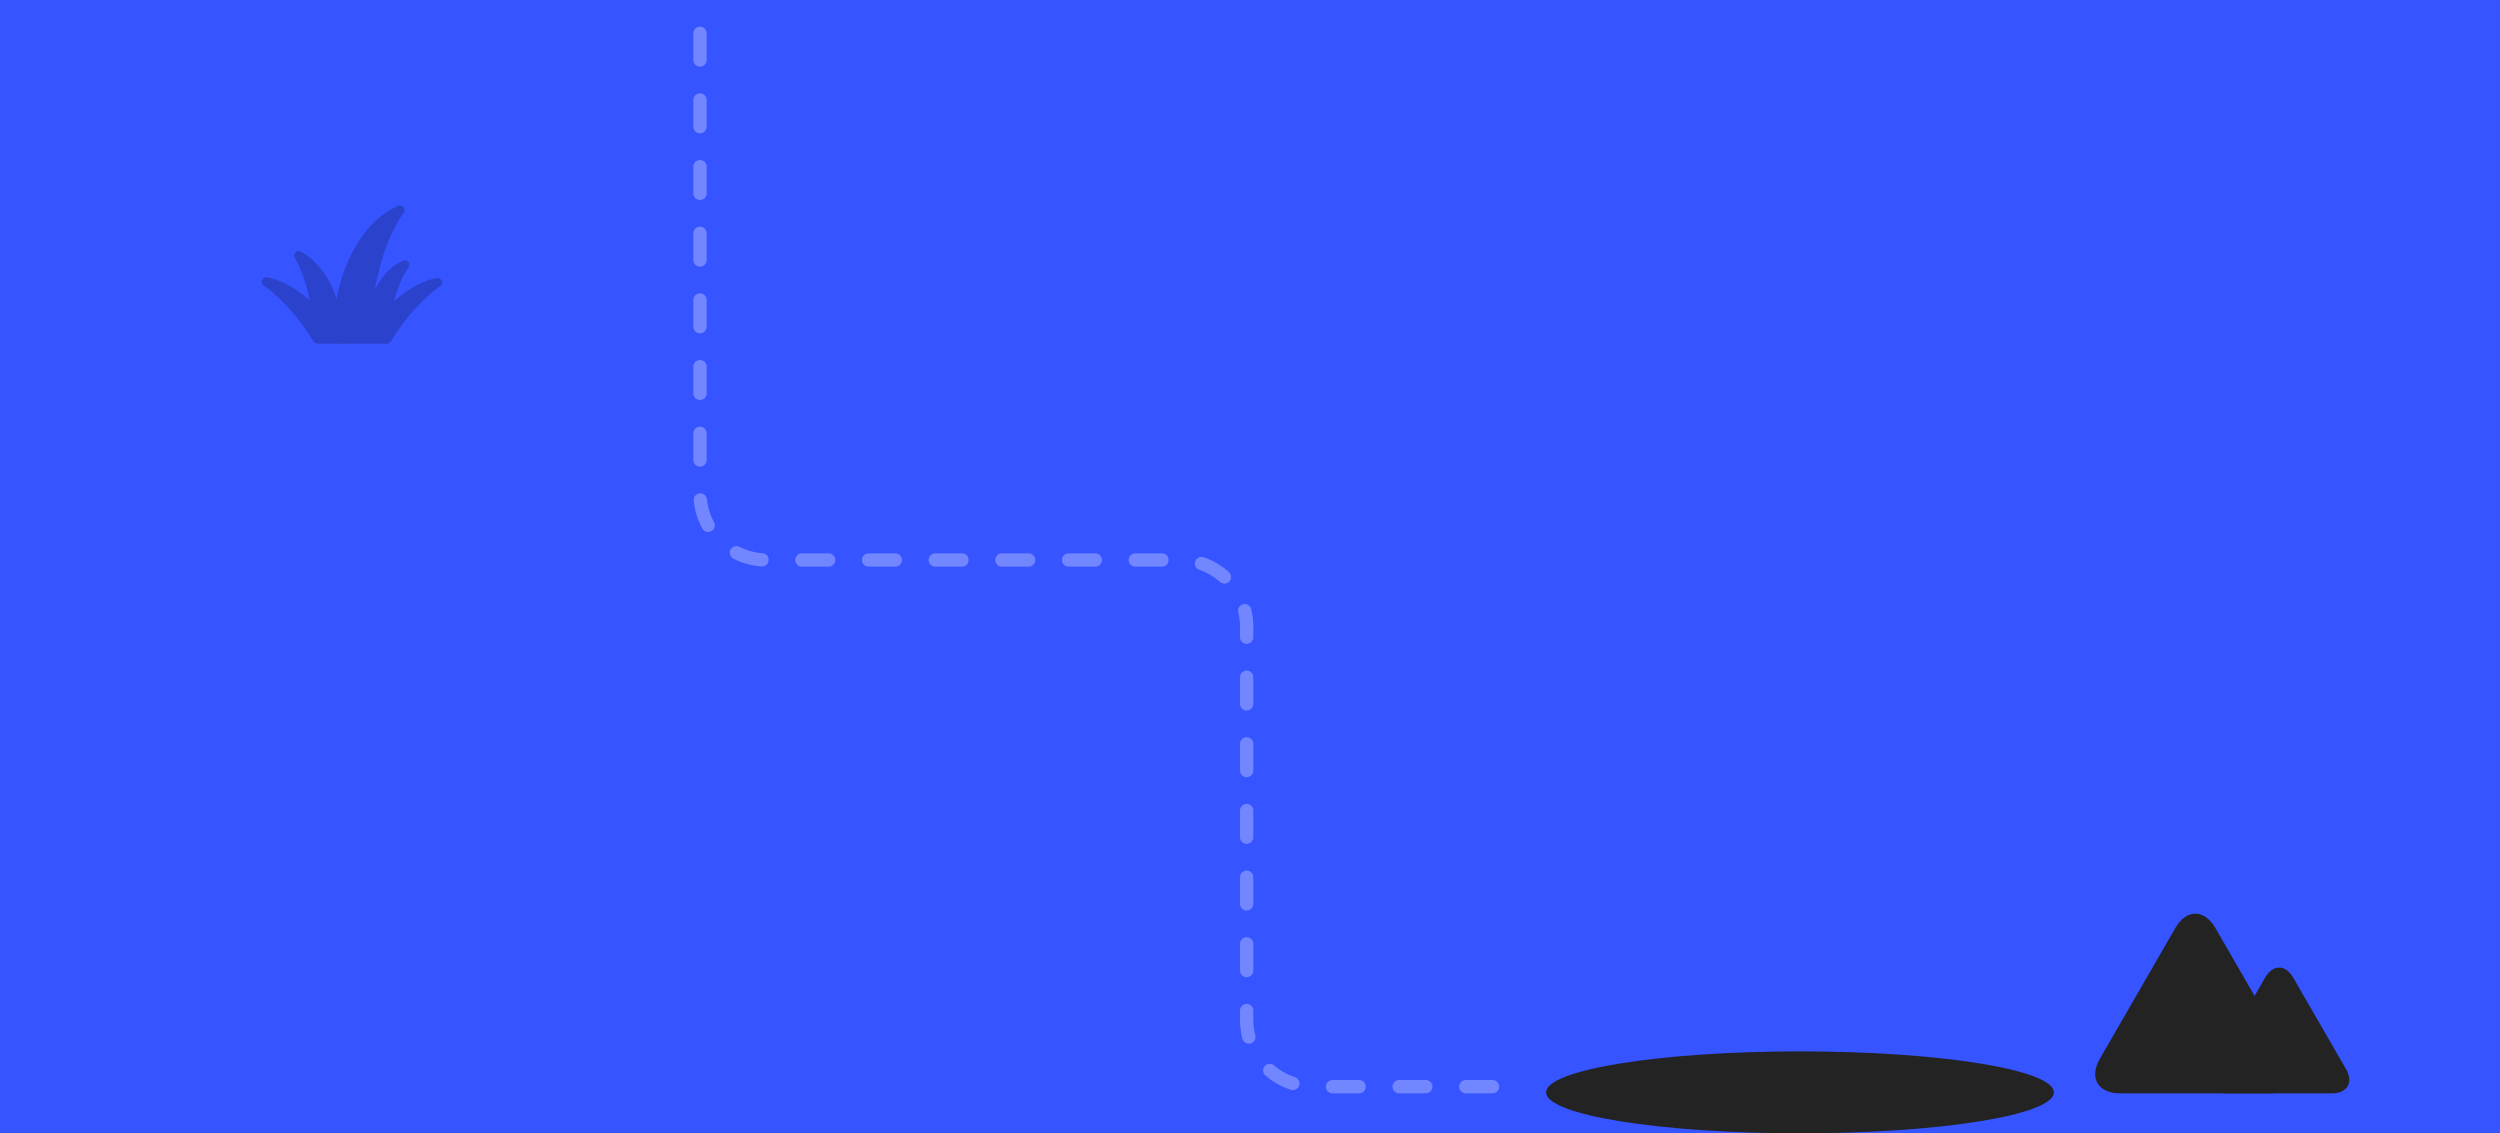 <?xml version="1.0" encoding="utf-8"?>
<!-- Generator: Adobe Illustrator 16.0.4, SVG Export Plug-In . SVG Version: 6.00 Build 0)  -->
<!DOCTYPE svg PUBLIC "-//W3C//DTD SVG 1.1//EN" "http://www.w3.org/Graphics/SVG/1.1/DTD/svg11.dtd">
<svg version="1.1" id="Layer_1" xmlns="http://www.w3.org/2000/svg" xmlns:xlink="http://www.w3.org/1999/xlink" x="0px" y="0px"
	 width="375px" height="170px" viewBox="0 0 375 170" enable-background="new 0 0 375 170" xml:space="preserve">
<g>
	<rect fill="#3654FF" width="375" height="170"/>
	<g>
		<g>
			<path fill="#232323" d="M317.984,164c-3.3,0-4.65-2.338-3-5.196l11.32-19.607c1.65-2.858,4.35-2.858,6,0l11.32,19.607
				c1.65,2.858,0.3,5.196-3,5.196H317.984z"/>
		</g>
		<g>
			<path fill="#232323" d="M333.95,164c-2.311,0-3.255-1.637-2.101-3.637l7.926-13.726c1.154-2,3.045-2,4.199,0l7.926,13.726
				c1.154,2,0.21,3.637-2.101,3.637H333.95z"/>
		</g>
	</g>
	<g opacity="0.2">
		<path stroke="#000000" stroke-width="1.35" stroke-linejoin="round" stroke-miterlimit="10" d="M50.578,50.875h4.366
			c0-7.934,1.991-14.973,5.064-19.367C54.588,33.711,50.578,41.545,50.578,50.875z"/>
		<path stroke="#000000" stroke-width="1.35" stroke-linejoin="round" stroke-miterlimit="10" d="M55.293,50.875h2.514
			c0-4.566,1.146-8.619,2.915-11.148C57.602,40.994,55.293,45.504,55.293,50.875z"/>
		<path stroke="#000000" stroke-width="1.35" stroke-linejoin="round" stroke-miterlimit="10" d="M44.812,38.342
			c1.757,3.113,2.857,7.574,2.857,12.533h3.084C50.754,45.076,48.271,40.146,44.812,38.342z"/>
		<path stroke="#000000" stroke-width="1.35" stroke-linejoin="round" stroke-miterlimit="10" d="M47.562,50.754
			c0.253-0.891,0.564-1.727,0.933-2.49c-2.49-3.238-5.764-5.51-8.563-6.008c2.648,1.895,5.415,4.906,7.601,8.508L47.562,50.754z"/>
		<path stroke="#000000" stroke-width="1.35" stroke-linejoin="round" stroke-miterlimit="10" d="M58.036,50.873
			c2.186-3.602,4.951-6.613,7.6-8.506c-2.799,0.496-6.072,2.768-8.563,6.006c0.369,0.764,0.68,1.6,0.933,2.49L58.036,50.873z"/>
	</g>
	<ellipse fill="#232323" cx="270" cy="163.854" rx="38.079" ry="6.146"/>
	
		<path opacity="0.3" fill="none" stroke="#FFFFFF" stroke-width="2" stroke-linecap="round" stroke-miterlimit="10" stroke-dasharray="4,6" d="
		M105,5v69c0,5.523,4.477,10,10,10h62c5.522,0,10,4.477,10,10v59c0,5.523,4.477,10,10,10h28"/>
</g>
</svg>
